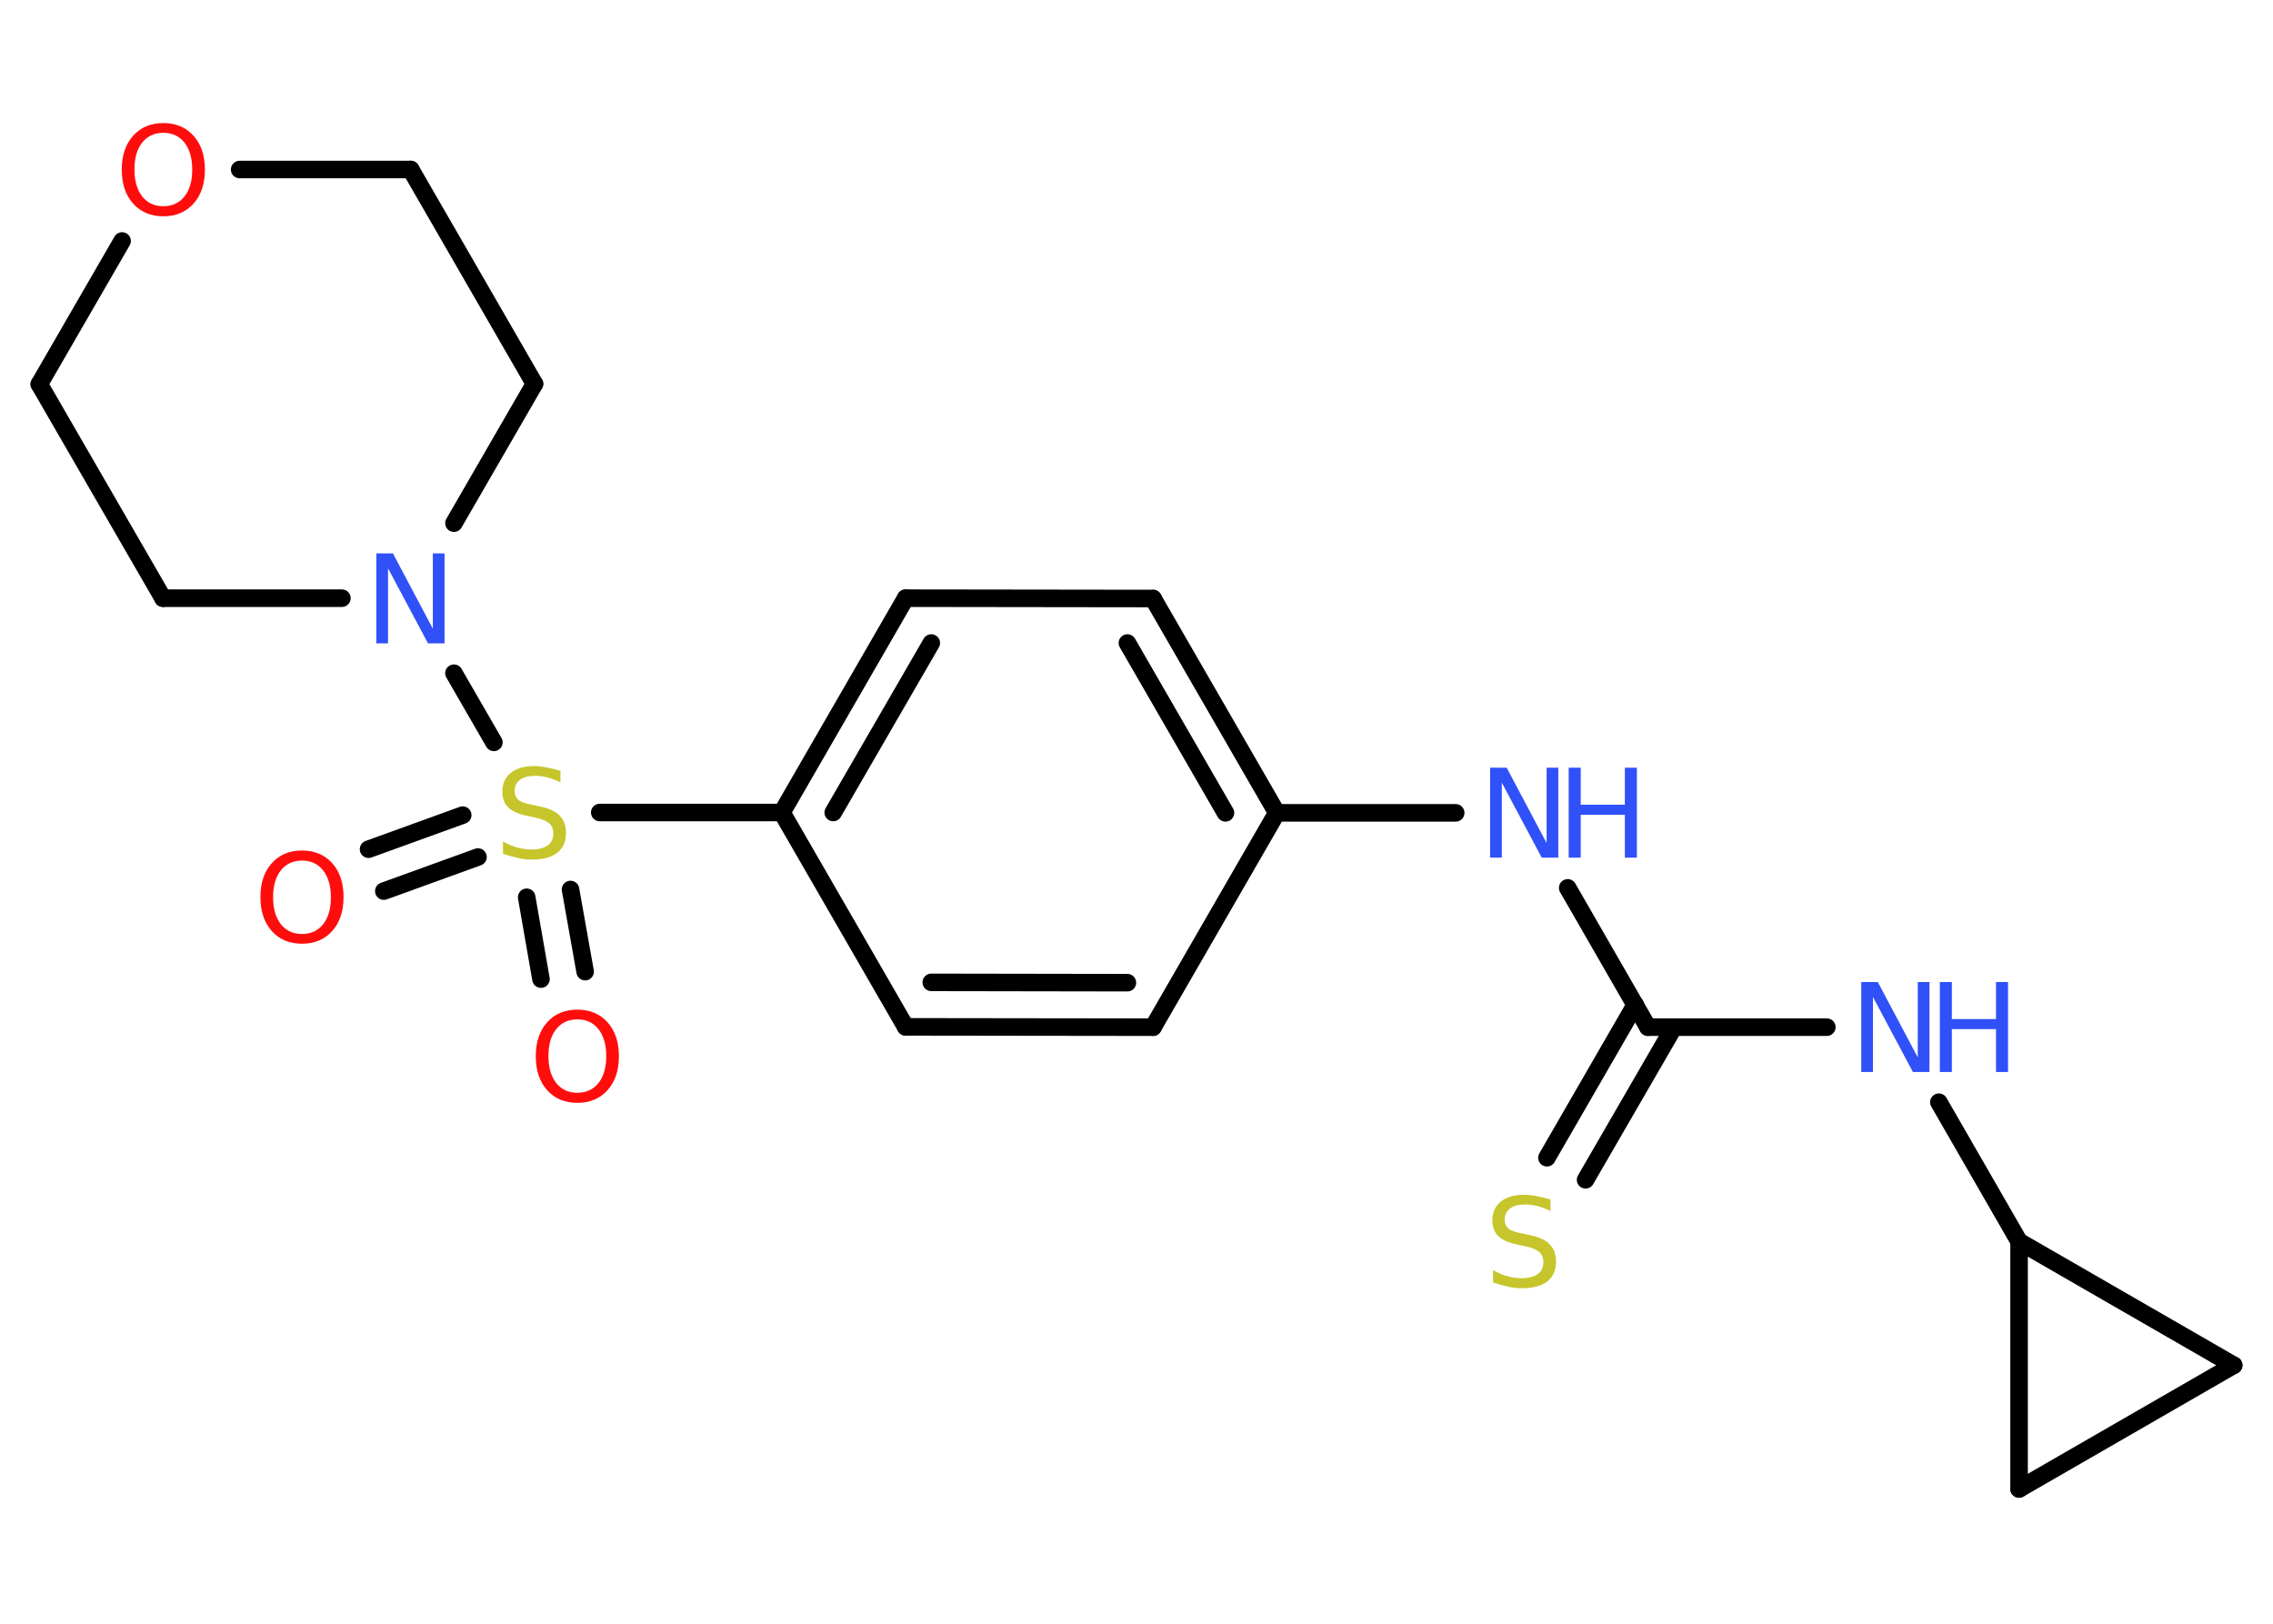 <?xml version='1.0' encoding='UTF-8'?>
<!DOCTYPE svg PUBLIC "-//W3C//DTD SVG 1.1//EN" "http://www.w3.org/Graphics/SVG/1.1/DTD/svg11.dtd">
<svg version='1.2' xmlns='http://www.w3.org/2000/svg' xmlns:xlink='http://www.w3.org/1999/xlink' width='70.0mm' height='50.0mm' viewBox='0 0 70.0 50.0'>
  <desc>Generated by the Chemistry Development Kit (http://github.com/cdk)</desc>
  <g stroke-linecap='round' stroke-linejoin='round' stroke='#000000' stroke-width='.54' fill='#3050F8'>
    <rect x='.0' y='.0' width='70.0' height='50.0' fill='#FFFFFF' stroke='none'/>
    <g id='mol1' class='mol'>
      <g id='mol1bnd1' class='bond'>
        <line x1='11.35' y1='26.15' x2='14.25' y2='25.1'/>
        <line x1='11.82' y1='27.44' x2='14.72' y2='26.39'/>
      </g>
      <g id='mol1bnd2' class='bond'>
        <line x1='17.57' y1='27.39' x2='18.02' y2='29.92'/>
        <line x1='16.22' y1='27.63' x2='16.66' y2='30.15'/>
      </g>
      <line id='mol1bnd3' class='bond' x1='18.47' y1='25.02' x2='24.08' y2='25.02'/>
      <g id='mol1bnd4' class='bond'>
        <line x1='27.89' y1='18.42' x2='24.08' y2='25.02'/>
        <line x1='28.68' y1='19.8' x2='25.66' y2='25.02'/>
      </g>
      <line id='mol1bnd5' class='bond' x1='27.89' y1='18.42' x2='35.51' y2='18.43'/>
      <g id='mol1bnd6' class='bond'>
        <line x1='39.32' y1='25.03' x2='35.51' y2='18.43'/>
        <line x1='37.74' y1='25.03' x2='34.72' y2='19.8'/>
      </g>
      <line id='mol1bnd7' class='bond' x1='39.32' y1='25.03' x2='44.83' y2='25.03'/>
      <line id='mol1bnd8' class='bond' x1='48.28' y1='27.34' x2='50.75' y2='31.63'/>
      <g id='mol1bnd9' class='bond'>
        <line x1='51.55' y1='31.63' x2='48.83' y2='36.33'/>
        <line x1='50.36' y1='30.94' x2='47.64' y2='35.65'/>
      </g>
      <line id='mol1bnd10' class='bond' x1='50.75' y1='31.63' x2='56.26' y2='31.63'/>
      <line id='mol1bnd11' class='bond' x1='59.71' y1='33.94' x2='62.18' y2='38.23'/>
      <line id='mol1bnd12' class='bond' x1='62.18' y1='38.23' x2='68.79' y2='42.04'/>
      <line id='mol1bnd13' class='bond' x1='68.79' y1='42.04' x2='62.18' y2='45.85'/>
      <line id='mol1bnd14' class='bond' x1='62.18' y1='38.23' x2='62.18' y2='45.85'/>
      <line id='mol1bnd15' class='bond' x1='39.32' y1='25.03' x2='35.51' y2='31.63'/>
      <g id='mol1bnd16' class='bond'>
        <line x1='27.89' y1='31.62' x2='35.51' y2='31.63'/>
        <line x1='28.68' y1='30.25' x2='34.72' y2='30.26'/>
      </g>
      <line id='mol1bnd17' class='bond' x1='24.08' y1='25.02' x2='27.89' y2='31.62'/>
      <line id='mol1bnd18' class='bond' x1='15.21' y1='22.86' x2='13.98' y2='20.73'/>
      <line id='mol1bnd19' class='bond' x1='10.53' y1='18.42' x2='5.02' y2='18.42'/>
      <line id='mol1bnd20' class='bond' x1='5.02' y1='18.42' x2='1.21' y2='11.83'/>
      <line id='mol1bnd21' class='bond' x1='1.21' y1='11.83' x2='3.76' y2='7.42'/>
      <line id='mol1bnd22' class='bond' x1='7.38' y1='5.22' x2='12.65' y2='5.22'/>
      <line id='mol1bnd23' class='bond' x1='12.65' y1='5.22' x2='16.46' y2='11.82'/>
      <line id='mol1bnd24' class='bond' x1='13.98' y1='16.11' x2='16.46' y2='11.82'/>
      <path id='mol1atm1' class='atom' d='M9.3 26.5q-.41 .0 -.65 .3q-.24 .3 -.24 .83q.0 .52 .24 .83q.24 .3 .65 .3q.41 .0 .65 -.3q.24 -.3 .24 -.83q.0 -.52 -.24 -.83q-.24 -.3 -.65 -.3zM9.3 26.19q.58 .0 .93 .39q.35 .39 .35 1.04q.0 .66 -.35 1.05q-.35 .39 -.93 .39q-.58 .0 -.93 -.39q-.35 -.39 -.35 -1.05q.0 -.65 .35 -1.04q.35 -.39 .93 -.39z' stroke='none' fill='#FF0D0D'/>
      <path id='mol1atm2' class='atom' d='M17.26 23.73v.36q-.21 -.1 -.4 -.15q-.19 -.05 -.37 -.05q-.31 .0 -.47 .12q-.17 .12 -.17 .34q.0 .18 .11 .28q.11 .09 .42 .15l.23 .05q.42 .08 .62 .28q.2 .2 .2 .54q.0 .4 -.27 .61q-.27 .21 -.79 .21q-.2 .0 -.42 -.05q-.22 -.05 -.46 -.13v-.38q.23 .13 .45 .19q.22 .06 .43 .06q.32 .0 .5 -.13q.17 -.13 .17 -.36q.0 -.21 -.13 -.32q-.13 -.11 -.41 -.17l-.23 -.05q-.42 -.08 -.61 -.26q-.19 -.18 -.19 -.49q.0 -.37 .26 -.58q.26 -.21 .71 -.21q.19 .0 .39 .04q.2 .04 .41 .1z' stroke='none' fill='#C6C62C'/>
      <path id='mol1atm3' class='atom' d='M17.78 31.39q-.41 .0 -.65 .3q-.24 .3 -.24 .83q.0 .52 .24 .83q.24 .3 .65 .3q.41 .0 .65 -.3q.24 -.3 .24 -.83q.0 -.52 -.24 -.83q-.24 -.3 -.65 -.3zM17.78 31.09q.58 .0 .93 .39q.35 .39 .35 1.04q.0 .66 -.35 1.05q-.35 .39 -.93 .39q-.58 .0 -.93 -.39q-.35 -.39 -.35 -1.05q.0 -.65 .35 -1.04q.35 -.39 .93 -.39z' stroke='none' fill='#FF0D0D'/>
      <g id='mol1atm8' class='atom'>
        <path d='M45.9 23.64h.5l1.23 2.32v-2.32h.36v2.77h-.51l-1.23 -2.31v2.31h-.36v-2.77z' stroke='none'/>
        <path d='M48.31 23.64h.37v1.14h1.36v-1.14h.37v2.77h-.37v-1.32h-1.36v1.32h-.37v-2.77z' stroke='none'/>
      </g>
      <path id='mol1atm10' class='atom' d='M47.75 36.93v.36q-.21 -.1 -.4 -.15q-.19 -.05 -.37 -.05q-.31 .0 -.47 .12q-.17 .12 -.17 .34q.0 .18 .11 .28q.11 .09 .42 .15l.23 .05q.42 .08 .62 .28q.2 .2 .2 .54q.0 .4 -.27 .61q-.27 .21 -.79 .21q-.2 .0 -.42 -.05q-.22 -.05 -.46 -.13v-.38q.23 .13 .45 .19q.22 .06 .43 .06q.32 .0 .5 -.13q.17 -.13 .17 -.36q.0 -.21 -.13 -.32q-.13 -.11 -.41 -.17l-.23 -.05q-.42 -.08 -.61 -.26q-.19 -.18 -.19 -.49q.0 -.37 .26 -.58q.26 -.21 .71 -.21q.19 .0 .39 .04q.2 .04 .41 .1z' stroke='none' fill='#C6C62C'/>
      <g id='mol1atm11' class='atom'>
        <path d='M57.33 30.24h.5l1.23 2.32v-2.32h.36v2.77h-.51l-1.23 -2.31v2.31h-.36v-2.77z' stroke='none'/>
        <path d='M59.74 30.24h.37v1.14h1.36v-1.14h.37v2.77h-.37v-1.32h-1.36v1.32h-.37v-2.77z' stroke='none'/>
      </g>
      <path id='mol1atm17' class='atom' d='M11.6 17.04h.5l1.23 2.32v-2.32h.36v2.77h-.51l-1.23 -2.31v2.31h-.36v-2.77z' stroke='none'/>
      <path id='mol1atm20' class='atom' d='M5.03 4.09q-.41 .0 -.65 .3q-.24 .3 -.24 .83q.0 .52 .24 .83q.24 .3 .65 .3q.41 .0 .65 -.3q.24 -.3 .24 -.83q.0 -.52 -.24 -.83q-.24 -.3 -.65 -.3zM5.03 3.79q.58 .0 .93 .39q.35 .39 .35 1.04q.0 .66 -.35 1.05q-.35 .39 -.93 .39q-.58 .0 -.93 -.39q-.35 -.39 -.35 -1.05q.0 -.65 .35 -1.04q.35 -.39 .93 -.39z' stroke='none' fill='#FF0D0D'/>
    </g>
  </g>
</svg>
